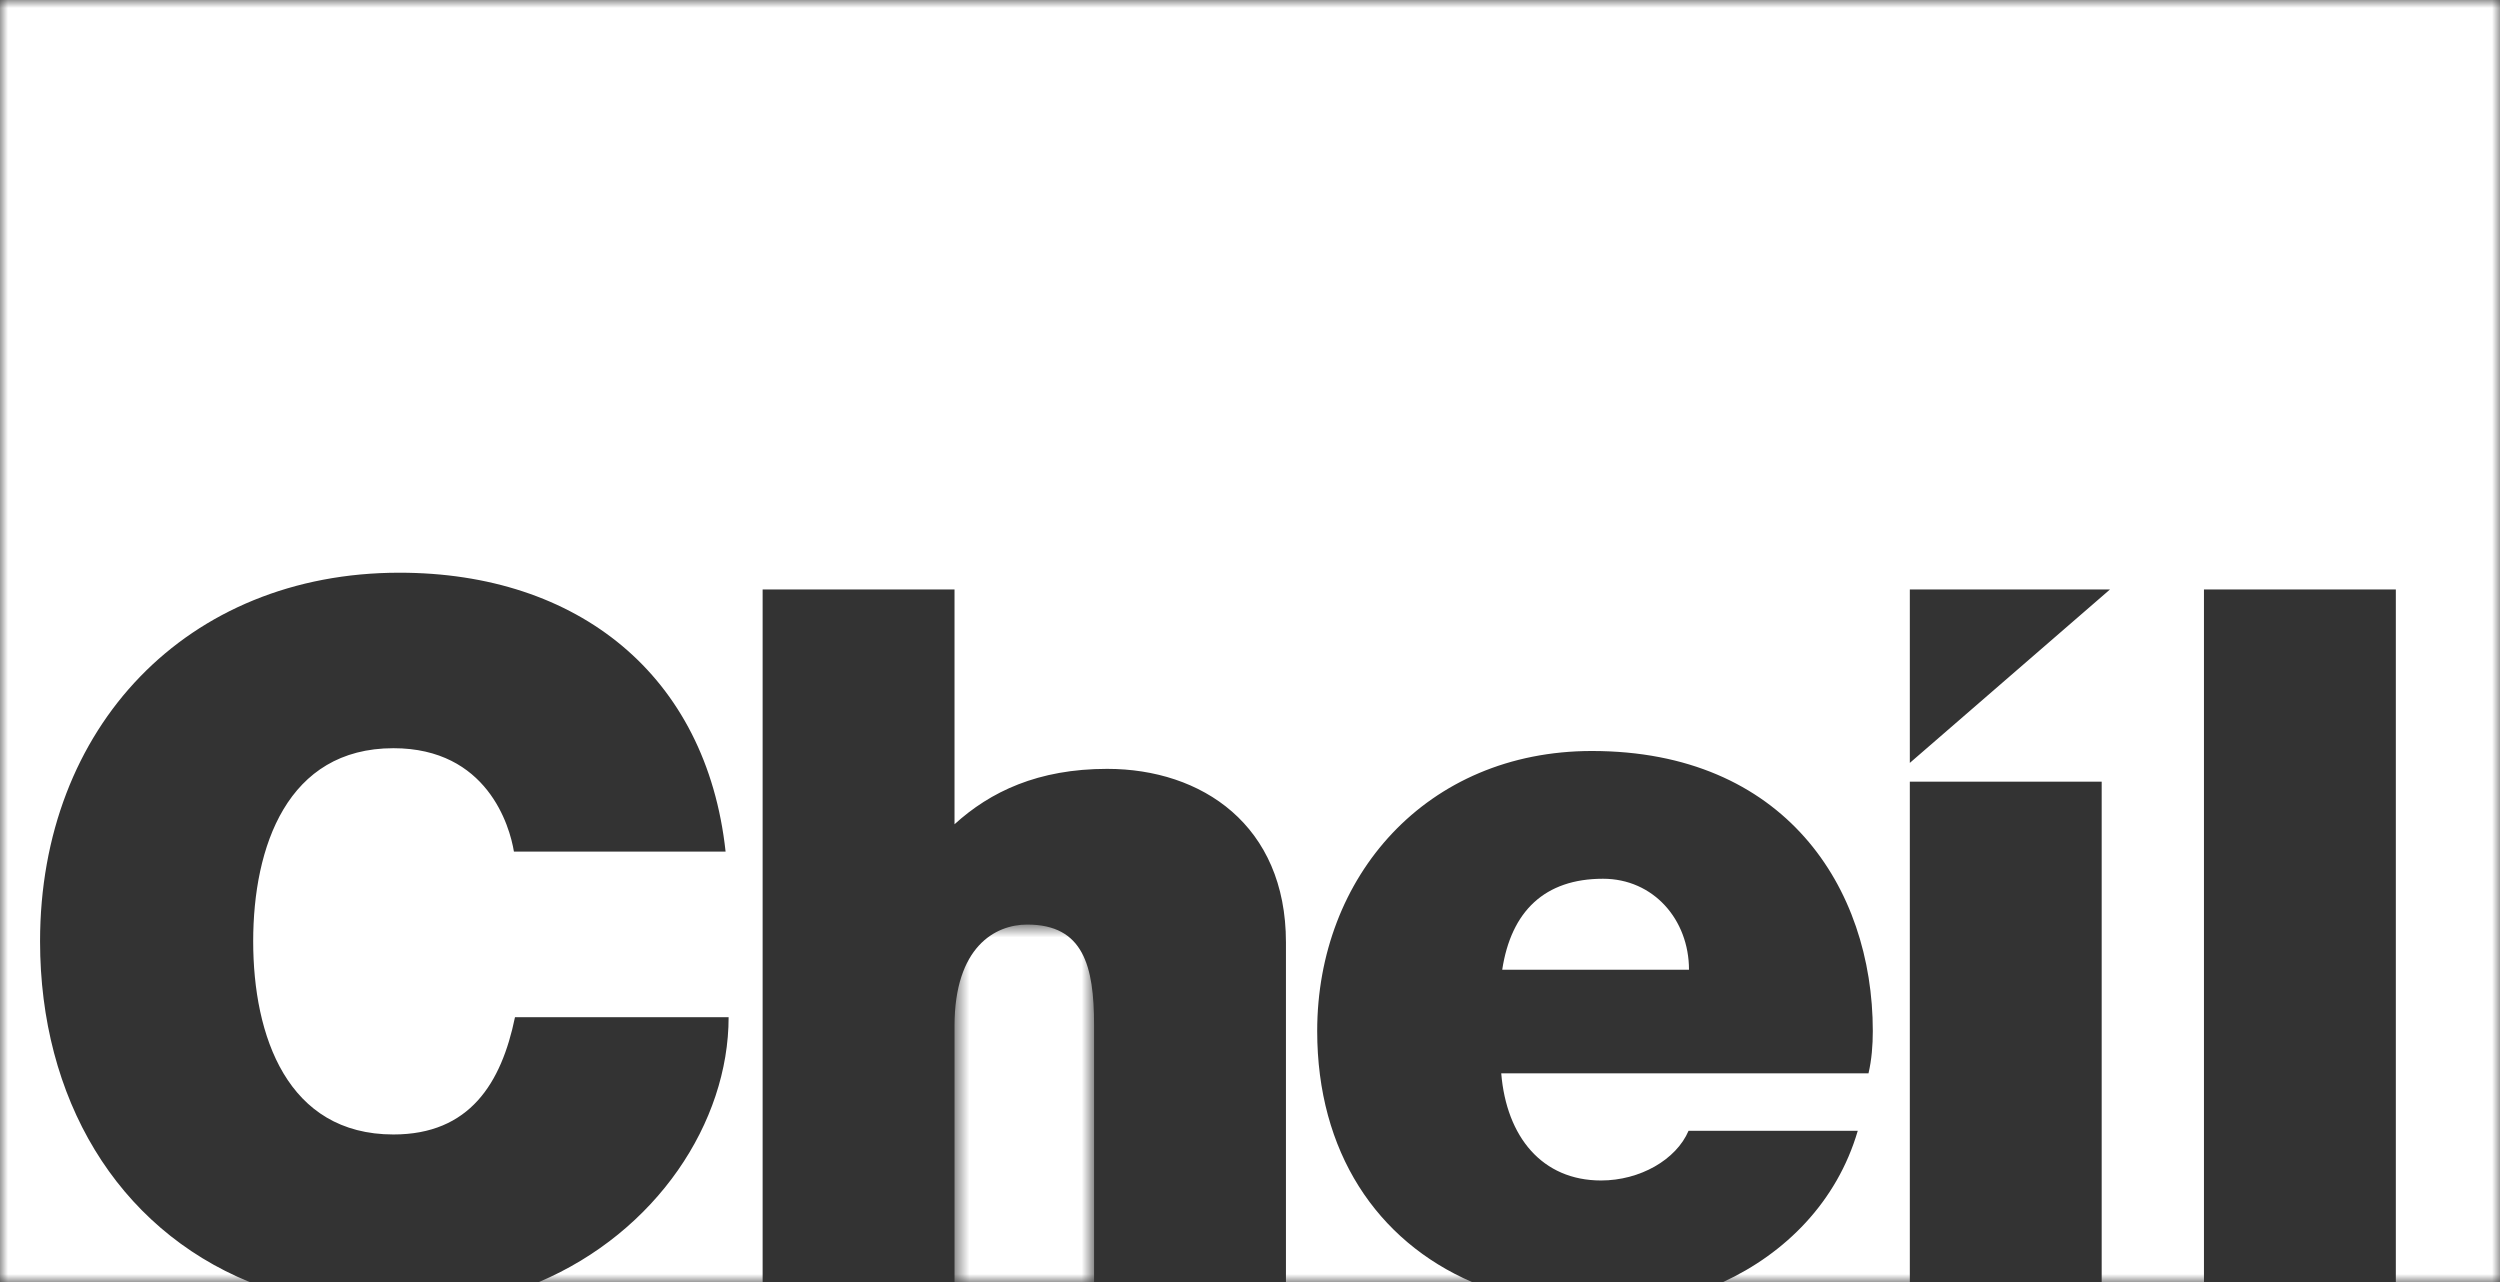 <?xml version="1.0" encoding="UTF-8"?>
<svg width="156px" height="80px" viewBox="0 0 156 80" version="1.1" xmlns="http://www.w3.org/2000/svg" xmlns:xlink="http://www.w3.org/1999/xlink">
    <rect x="0" y="0" width="156" height="80" fill="#333333" stroke="none"/>
    <!-- Generator: Sketch 51 (57462) - http://www.bohemiancoding.com/sketch -->
    <title>Group 9</title>
    <desc>Created with Sketch.</desc>
    <defs>
        <polygon id="path-1" points="0 0.001 156 0.001 156 80 0 80"></polygon>
        <polygon id="path-3" points="0.562 0.693 9.27 0.693 9.27 23 0.562 23"></polygon>
    </defs>
    <g id="Page-1" stroke="none" stroke-width="1" fill="none" fill-rule="evenodd">
        <g id="Artboard" transform="translate(-203, -105)">
            <g id="Group-9" transform="translate(203, 105)">
                <g id="Group-3">
                    <mask id="mask-2" fill="white">
                        <use xlink:href="#path-1"></use>
                    </mask>
                    <g id="Clip-2"></g>
                    <path d="M119.173,47.605 L119.173,36.782 L131.664,36.782 L119.173,47.605 Z M0,0.001 L0,80.001 L15.58,80.001 C7.249,76.591 2.5,68.501 2.5,58.74 C2.5,45.373 11.671,35.737 24.923,35.737 C36.067,35.737 44.081,42.13 45.277,53.141 L32.069,53.141 C31.81,51.541 30.401,46.688 24.551,46.688 C17.923,46.688 15.799,52.836 15.799,58.74 C15.799,64.639 17.923,70.791 24.551,70.791 C29.31,70.791 31.286,67.591 32.135,63.474 L45.466,63.474 C45.466,70.031 40.972,76.88 33.626,80.001 L47.588,80.001 L47.588,36.782 L59.562,36.782 L59.562,51.434 C61.796,49.4 64.774,47.977 69.09,47.977 C74.987,47.977 80.243,51.48 80.243,58.803 L80.243,80.001 L91.856,80.001 C85.896,77.415 82.193,71.868 82.193,64.338 C82.193,54.711 88.994,46.862 99.338,46.862 C111.346,46.862 116.863,55.367 116.863,64.338 C116.863,65.228 116.792,66.123 116.595,66.975 L93.677,66.975 C94.004,70.956 96.242,73.662 99.906,73.662 C102.327,73.662 104.591,72.374 105.366,70.561 L115.924,70.561 C114.628,74.996 111.398,78.213 107.52,80.001 L119.173,80.001 L119.173,48.775 L131.145,48.775 L131.145,80.001 L137.527,80.001 L137.527,36.782 L149.5,36.782 L149.5,80.001 L156,80.001 L156,0.001 L0,0.001 Z" id="Fill-1" fill="#FFFFFF" mask="url(#mask-2)"></path>
                </g>
                <g id="Group-6" transform="translate(59, 57)">
                    <mask id="mask-4" fill="white">
                        <use xlink:href="#path-3"></use>
                    </mask>
                    <g id="Clip-5"></g>
                    <path d="M5.098,0.693 C3.098,0.693 0.562,2.085 0.562,7.018 L0.562,23 L9.27,23 L9.27,6.964 C9.27,3.274 8.605,0.693 5.098,0.693" id="Fill-4" fill="#FFFFFF" mask="url(#mask-4)"></path>
                </g>
                <path d="M100.027,54.834 C96.392,54.834 94.295,56.859 93.738,60.513 L105.393,60.513 C105.393,57.385 103.176,54.834 100.027,54.834" id="Fill-7" fill="#FFFFFF"></path>
            </g>
        </g>
    </g>
</svg>
